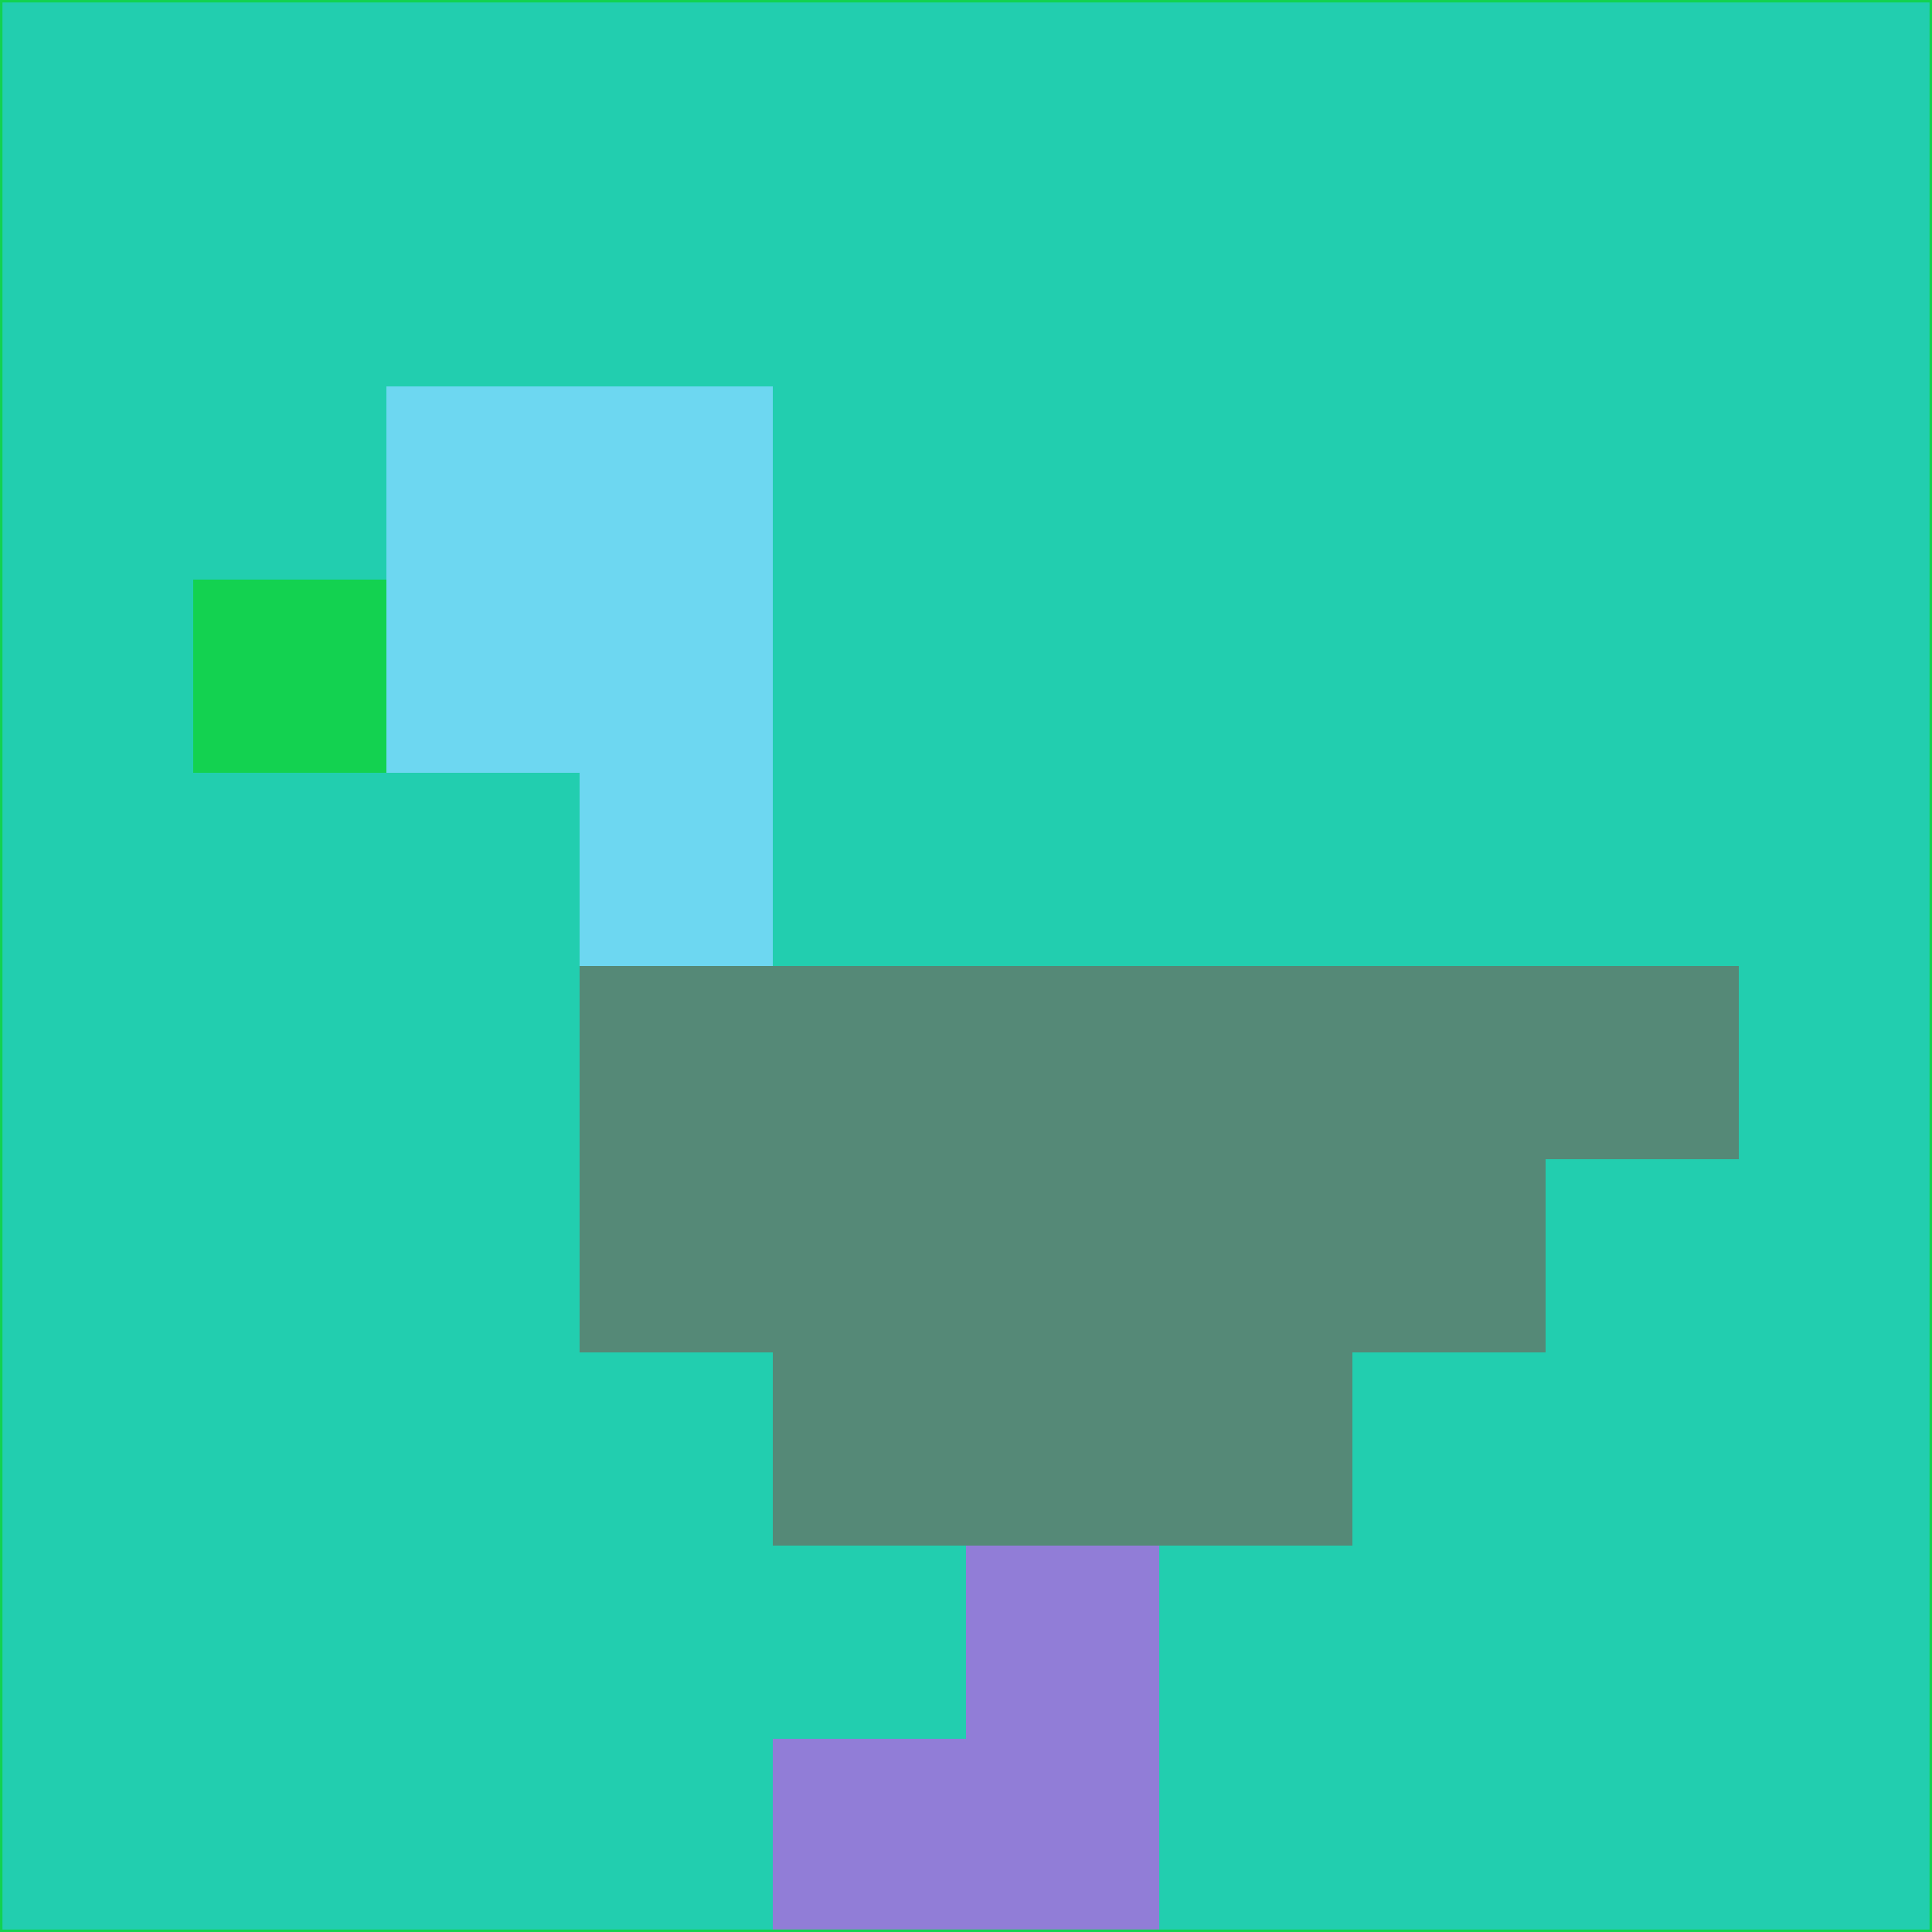 <svg xmlns="http://www.w3.org/2000/svg" version="1.1" width="785" height="785">
  <title>'goose-pfp-694263' by Dmitri Cherniak (Cyberpunk Edition)</title>
  <desc>
    seed=711517
    backgroundColor=#22ceaf
    padding=20
    innerPadding=0
    timeout=500
    dimension=1
    border=false
    Save=function(){return n.handleSave()}
    frame=12

    Rendered at 2024-09-15T22:37:00.881Z
    Generated in 1ms
    Modified for Cyberpunk theme with new color scheme
  </desc>
  <defs/>
  <rect width="100%" height="100%" fill="#22ceaf"/>
  <g>
    <g id="0-0">
      <rect x="0" y="0" height="785" width="785" fill="#22ceaf"/>
      <g>
        <!-- Neon blue -->
        <rect id="0-0-2-2-2-2" x="157" y="157" width="157" height="157" fill="#6dd7f1"/>
        <rect id="0-0-3-2-1-4" x="235.5" y="157" width="78.5" height="314" fill="#6dd7f1"/>
        <!-- Electric purple -->
        <rect id="0-0-4-5-5-1" x="314" y="392.5" width="392.5" height="78.5" fill="#558977"/>
        <rect id="0-0-3-5-5-2" x="235.5" y="392.5" width="392.5" height="157" fill="#558977"/>
        <rect id="0-0-4-5-3-3" x="314" y="392.5" width="235.5" height="235.5" fill="#558977"/>
        <!-- Neon pink -->
        <rect id="0-0-1-3-1-1" x="78.5" y="235.5" width="78.5" height="78.5" fill="#13d250"/>
        <!-- Cyber yellow -->
        <rect id="0-0-5-8-1-2" x="392.5" y="628" width="78.5" height="157" fill="#917dd7"/>
        <rect id="0-0-4-9-2-1" x="314" y="706.5" width="157" height="78.5" fill="#917dd7"/>
      </g>
      <rect x="0" y="0" stroke="#13d250" stroke-width="2" height="785" width="785" fill="none"/>
    </g>
  </g>
  <script xmlns=""/>
</svg>